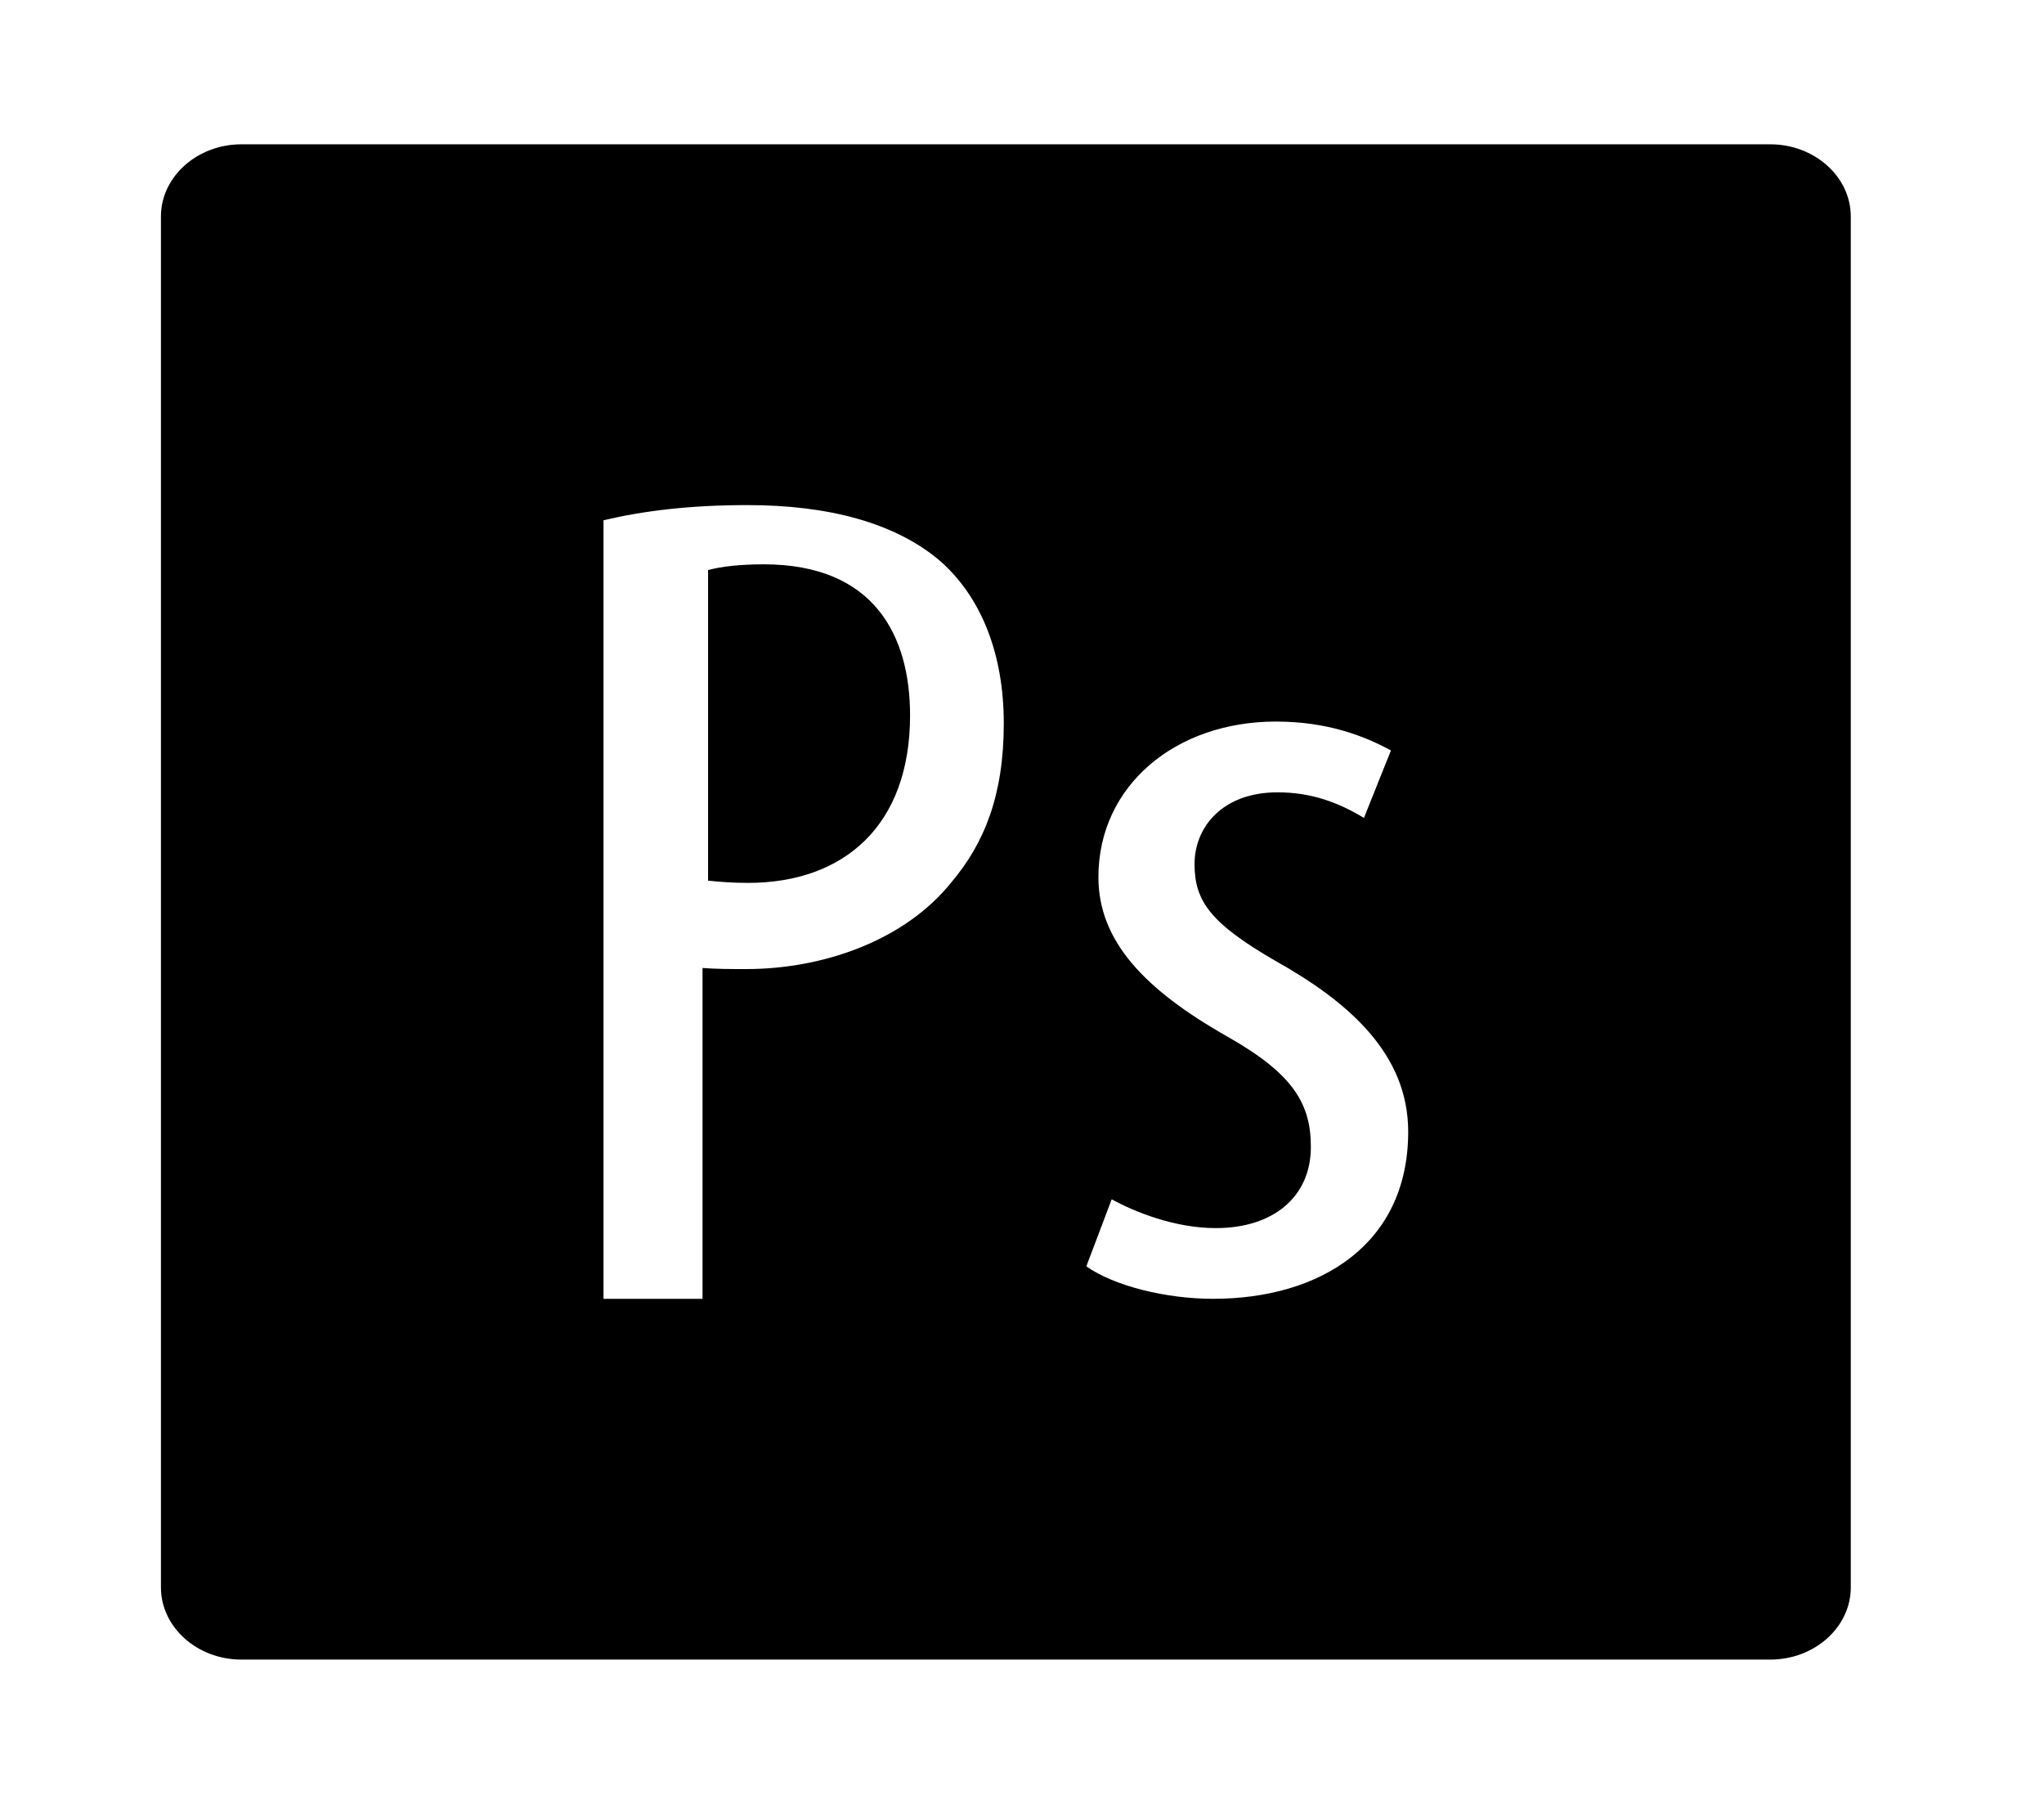 <svg width="34" height="30" viewBox="0 0 34 30" fill="none" xmlns="http://www.w3.org/2000/svg">
<path d="M4.015 2.4C3.279 2.4 2.677 2.94 2.677 3.6V26.4C2.677 27.06 3.279 27.6 4.015 27.6H29.447C30.184 27.6 30.786 27.06 30.786 26.4V3.6C30.786 2.94 30.184 2.4 29.447 2.4H4.015ZM12.435 8.4C13.767 8.4 14.898 8.689 15.654 9.343C16.337 9.955 16.697 10.897 16.697 12.031C16.697 13.219 16.377 14.023 15.822 14.677C15.052 15.637 13.7 16.116 12.415 16.116C12.141 16.116 11.927 16.116 11.686 16.098V21.6H10.039V8.652C10.701 8.496 11.471 8.4 12.435 8.4ZM12.703 9.385C12.315 9.385 11.993 9.421 11.778 9.481V14.646C11.973 14.665 12.167 14.683 12.441 14.683C14.047 14.683 15.138 13.722 15.138 11.898C15.138 10.572 14.543 9.385 12.703 9.385ZM21.223 12C22.073 12 22.688 12.235 23.137 12.481L22.688 13.602C22.267 13.35 21.825 13.177 21.249 13.177C20.339 13.177 19.87 13.752 19.87 14.37C19.87 14.988 20.138 15.354 21.202 15.972C22.447 16.668 23.424 17.532 23.424 18.822C23.424 20.694 21.959 21.6 20.178 21.6C19.402 21.6 18.538 21.39 18.07 21.06L18.492 19.945C18.874 20.154 19.536 20.424 20.225 20.424C21.183 20.424 21.805 19.902 21.805 19.074C21.805 18.36 21.516 17.863 20.425 17.244C19.027 16.453 18.271 15.643 18.271 14.587C18.271 13.063 19.556 12 21.223 12Z" fill="black"/>
</svg>
